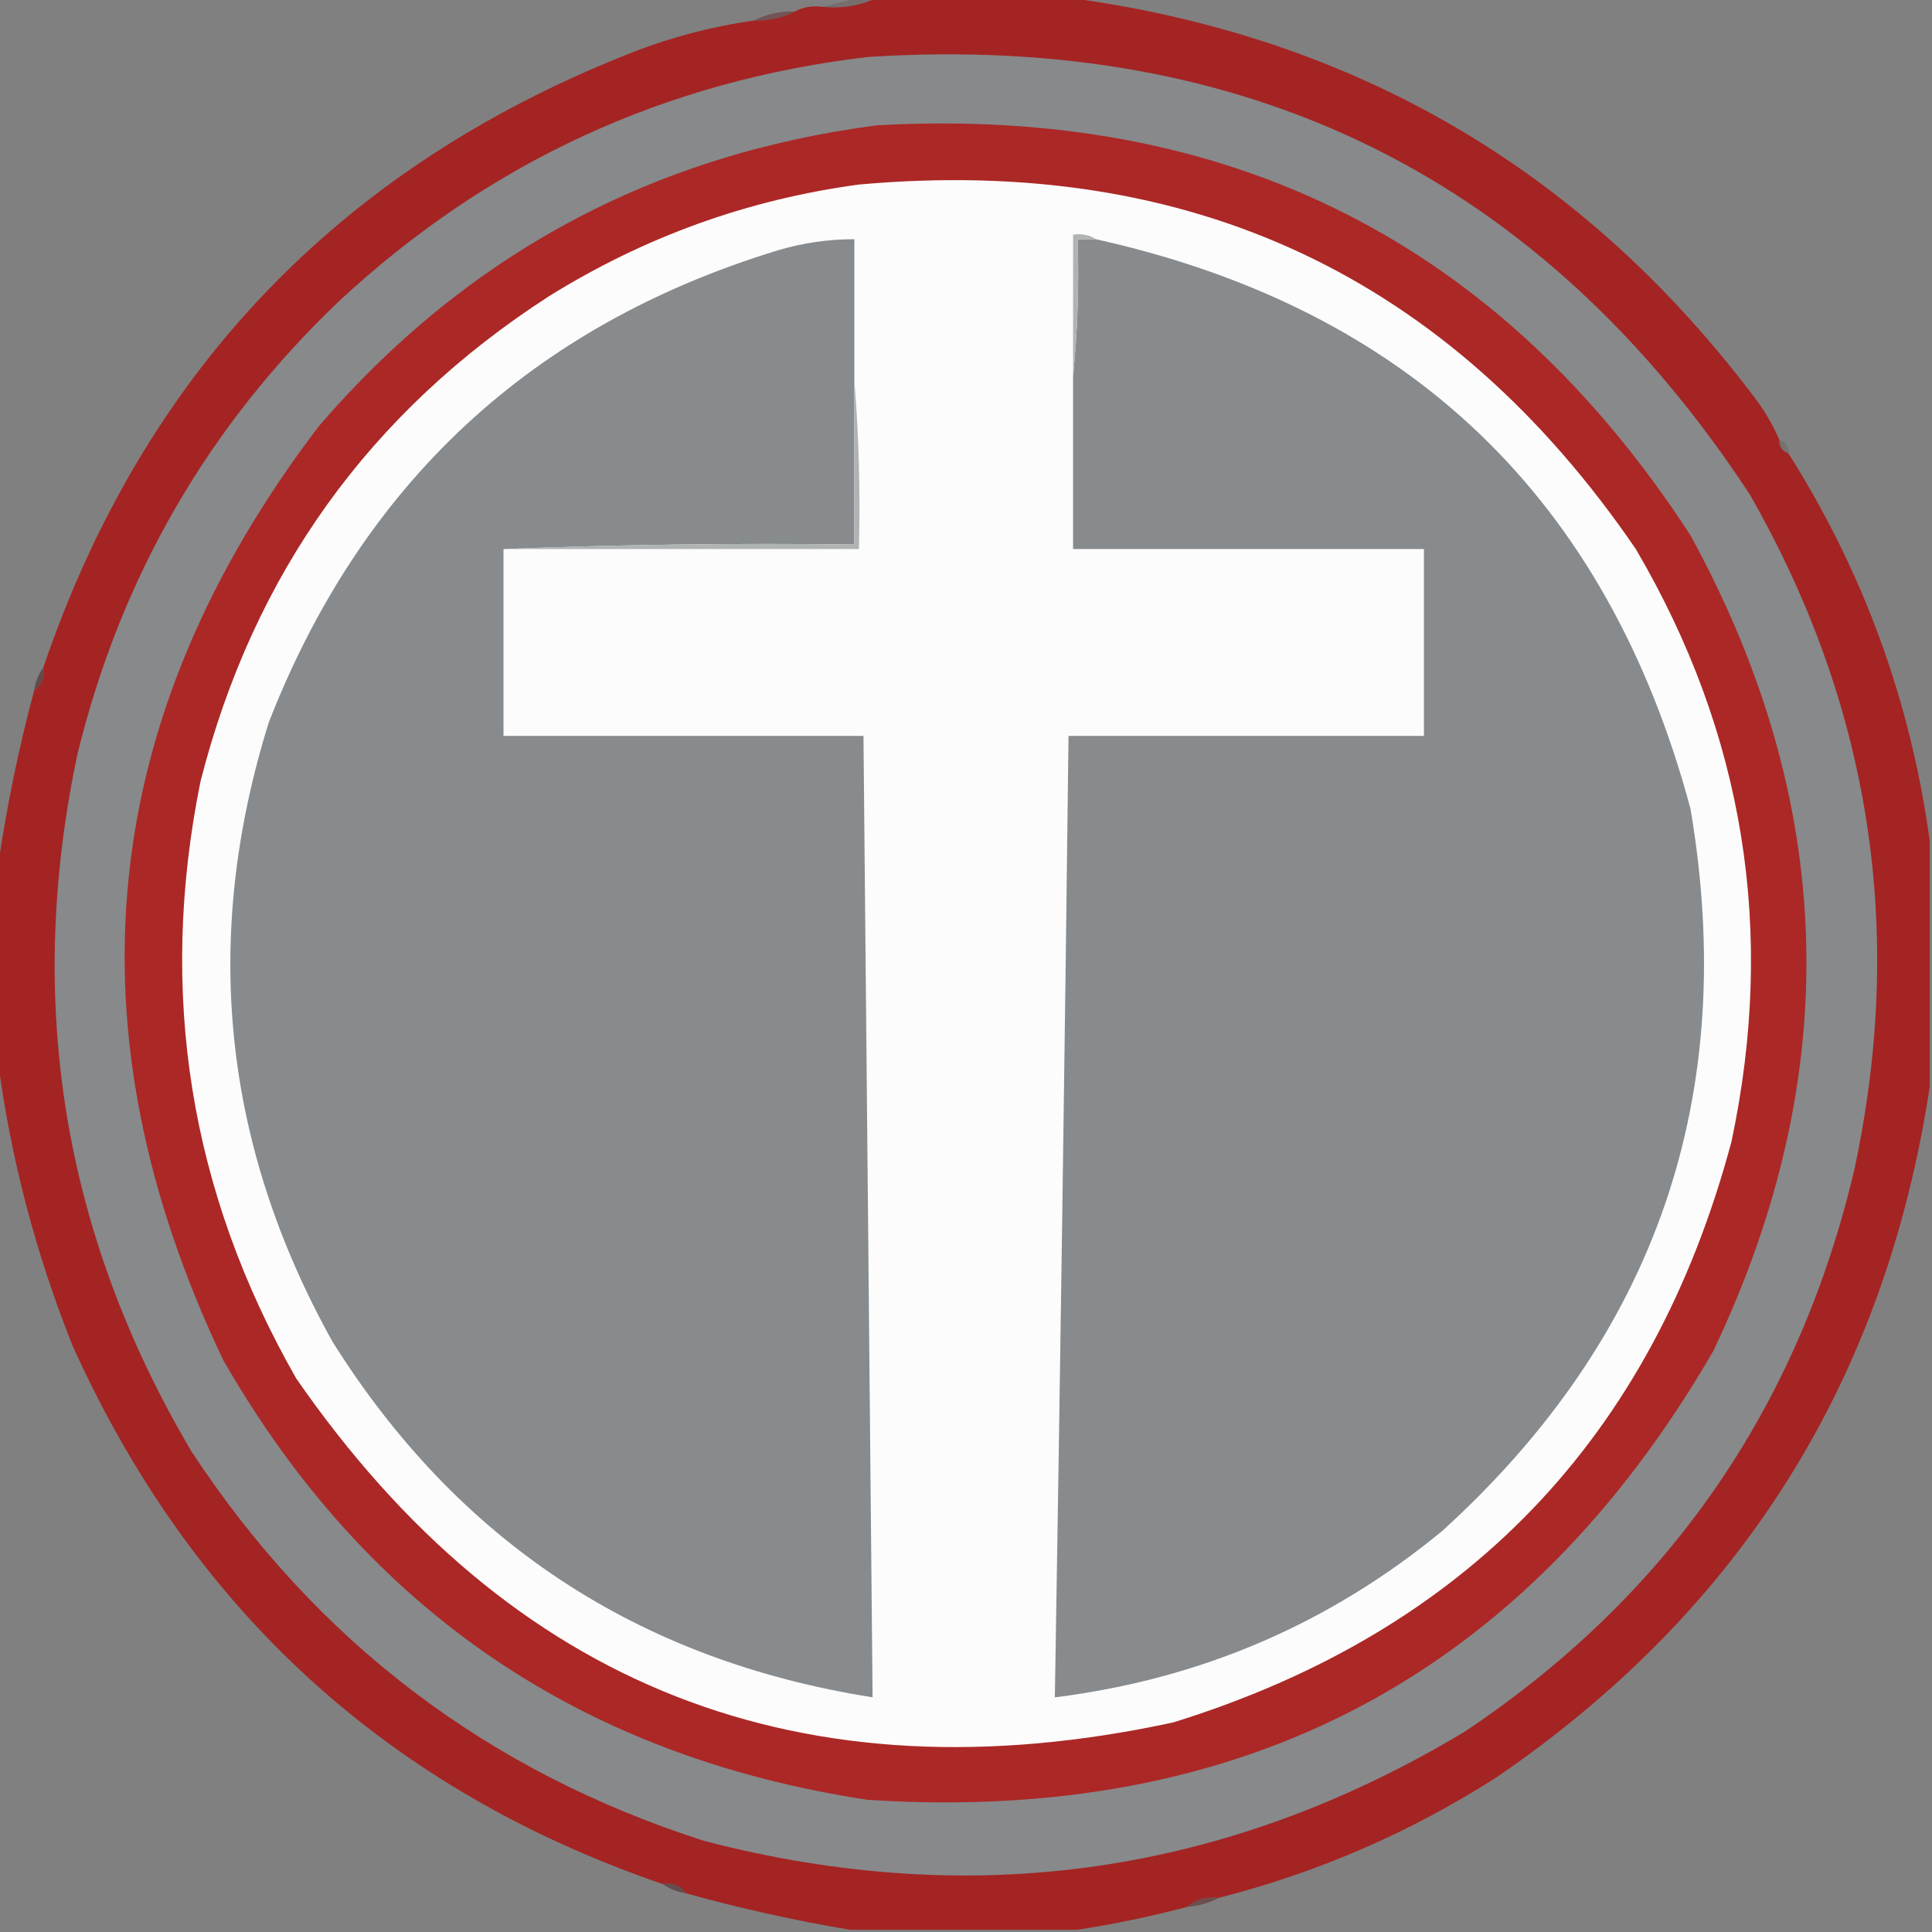 <?xml version="1.0" encoding="UTF-8"?>
<!DOCTYPE svg PUBLIC "-//W3C//DTD SVG 1.1//EN" "http://www.w3.org/Graphics/SVG/1.1/DTD/svg11.dtd">
<svg xmlns="http://www.w3.org/2000/svg" version="1.1" width="424px" height="424px" style="shape-rendering:geometricPrecision; text-rendering:geometricPrecision; image-rendering:optimizeQuality; fill-rule:evenodd; clip-rule:evenodd"
  xmlns:xlink="http://www.w3.org/1999/xlink">
  <rect width="100%" height="100%" fill="#808080" stroke="none"/>
  <g>
    <path style="opacity:0.993" fill="#a42423" d="M 192.5,-0.5 C 206.5,-0.5 220.5,-0.5 234.5,-0.5C 297.592,7.955 348.092,37.622 386,88.5C 387.765,91.032 389.265,93.699 390.5,96.5C 390.427,98.027 391.094,99.027 392.5,99.5C 408.972,125.582 419.305,153.915 423.5,184.5C 423.5,202.5 423.5,220.5 423.5,238.5C 413.745,302.863 382.079,353.363 328.5,390C 309.641,402.093 289.308,410.926 267.5,416.5C 264.772,416.171 262.438,416.837 260.5,418.5C 252.491,420.609 244.491,422.275 236.5,423.5C 219.833,423.5 203.167,423.5 186.5,423.5C 174.476,421.493 162.476,418.826 150.5,415.5C 149.365,413.787 147.698,413.12 145.5,413.5C 85.399,392.905 42.233,353.572 16,295.5C 7.812,275.075 2.312,254.075 -0.5,232.5C -0.5,218.5 -0.5,204.5 -0.5,190.5C 1.374,177.464 4.041,164.464 7.5,151.5C 9.213,150.365 9.88,148.698 9.5,146.5C 31.446,82.051 74.113,37.218 137.5,12C 146.55,8.371 155.884,5.871 165.5,4.5C 168.781,4.58 171.781,3.913 174.5,2.5C 176.265,1.539 178.265,1.205 180.5,1.5C 184.817,1.917 188.817,1.25 192.5,-0.5 Z"/>
  </g>
  <g>
    <path style="opacity:0.147" fill="#40110d" d="M 188.5,-0.5 C 189.833,-0.5 191.167,-0.5 192.5,-0.5C 188.817,1.25 184.817,1.917 180.5,1.5C 183.167,0.833 185.833,0.167 188.5,-0.5 Z"/>
  </g>
  <g>
    <path style="opacity:0.404" fill="#601516" d="M 174.5,2.5 C 171.781,3.913 168.781,4.58 165.5,4.5C 168.219,3.087 171.219,2.42 174.5,2.5 Z"/>
  </g>
  <g>
    <path style="opacity:1" fill="#87898b" d="M 190.5,12.5 C 273.962,7.148 338.462,39.148 384,108.5C 410.499,154.829 418.165,204.162 407,256.5C 394.705,308.934 366.205,350.101 321.5,380C 269.29,411.396 213.624,419.396 154.5,404C 106.901,388.727 69.4,360.227 42,318.5C 13.831,270.842 5.498,219.842 17,165.5C 26.516,126.618 45.683,93.452 74.5,66C 107.314,35.558 145.981,17.725 190.5,12.5 Z"/>
  </g>
  <g>
    <path style="opacity:1" fill="#ab2826" d="M 192.5,27.5 C 269.761,23.212 329.261,53.212 371,117.5C 403.165,176.29 404.832,235.957 376,296.5C 334.876,367.488 273.042,400.322 190.5,395C 127.628,385.508 80.461,353.341 49,298.5C 14.315,225.678 21.315,157.345 70,93.5C 102.346,55.908 143.179,33.908 192.5,27.5 Z"/>
  </g>
  <g>
    <path style="opacity:1" fill="#fdfcfc" d="M 188.5,40.5 C 261.233,33.957 318.066,60.623 359,120.5C 382.781,161.013 389.781,204.346 380,250.5C 362.622,315.545 321.788,358.045 257.5,378C 176.163,395.572 111.997,370.405 65,302.5C 41.625,261.554 34.625,217.888 44,171.5C 55.621,125.902 81.121,90.402 120.5,65C 141.493,51.949 164.16,43.782 188.5,40.5 Z"/>
  </g>
  <g>
    <path style="opacity:1" fill="#878b8d" d="M 187.5,83.5 C 187.5,95.5 187.5,107.5 187.5,119.5C 161.661,119.169 135.995,119.502 110.5,120.5C 110.5,134.167 110.5,147.833 110.5,161.5C 136.833,161.5 163.167,161.5 189.5,161.5C 190.175,231.833 190.841,302.167 191.5,372.5C 140.055,364.378 100.555,338.378 73,294.5C 48.854,251.187 44.188,205.854 59,158.5C 79.496,106.003 116.662,71.503 170.5,55C 176.049,53.323 181.715,52.49 187.5,52.5C 187.5,62.833 187.5,73.167 187.5,83.5 Z"/>
  </g>
  <g>
    <path style="opacity:1" fill="#878b8d" d="M 240.5,52.5 C 309.265,67.764 352.765,109.431 371,177.5C 381.679,240.468 363.512,293.301 316.5,336C 291.78,356.355 263.446,368.521 231.5,372.5C 232.665,302.169 233.665,231.836 234.5,161.5C 260.5,161.5 286.5,161.5 312.5,161.5C 312.5,147.833 312.5,134.167 312.5,120.5C 286.833,120.5 261.167,120.5 235.5,120.5C 235.5,107.833 235.5,95.167 235.5,82.5C 236.494,72.681 236.827,62.681 236.5,52.5C 237.833,52.5 239.167,52.5 240.5,52.5 Z"/>
  </g>
  <g>
    <path style="opacity:1" fill="#b0b3b4" d="M 240.5,52.5 C 239.167,52.5 237.833,52.5 236.5,52.5C 236.827,62.681 236.494,72.681 235.5,82.5C 235.5,72.167 235.5,61.833 235.5,51.5C 237.415,51.215 239.081,51.549 240.5,52.5 Z"/>
  </g>
  <g>
    <path style="opacity:0.133" fill="#3d100e" d="M 390.5,96.5 C 391.906,96.973 392.573,97.973 392.5,99.5C 391.094,99.027 390.427,98.027 390.5,96.5 Z"/>
  </g>
  <g>
    <path style="opacity:1" fill="#b0b3b4" d="M 187.5,83.5 C 188.495,95.655 188.829,107.989 188.5,120.5C 162.5,120.5 136.5,120.5 110.5,120.5C 135.995,119.502 161.661,119.169 187.5,119.5C 187.5,107.5 187.5,95.5 187.5,83.5 Z"/>
  </g>
  <g>
    <path style="opacity:0.482" fill="#461412" d="M 9.5,146.5 C 9.88,148.698 9.213,150.365 7.5,151.5C 7.796,149.597 8.463,147.93 9.5,146.5 Z"/>
  </g>
  <g>
    <path style="opacity:0.451" fill="#421310" d="M 145.5,413.5 C 147.698,413.12 149.365,413.787 150.5,415.5C 148.597,415.204 146.93,414.537 145.5,413.5 Z"/>
  </g>
  <g>
    <path style="opacity:0.475" fill="#5e1715" d="M 267.5,416.5 C 265.401,417.612 263.067,418.279 260.5,418.5C 262.438,416.837 264.772,416.171 267.5,416.5 Z"/>
  </g>
</svg>

